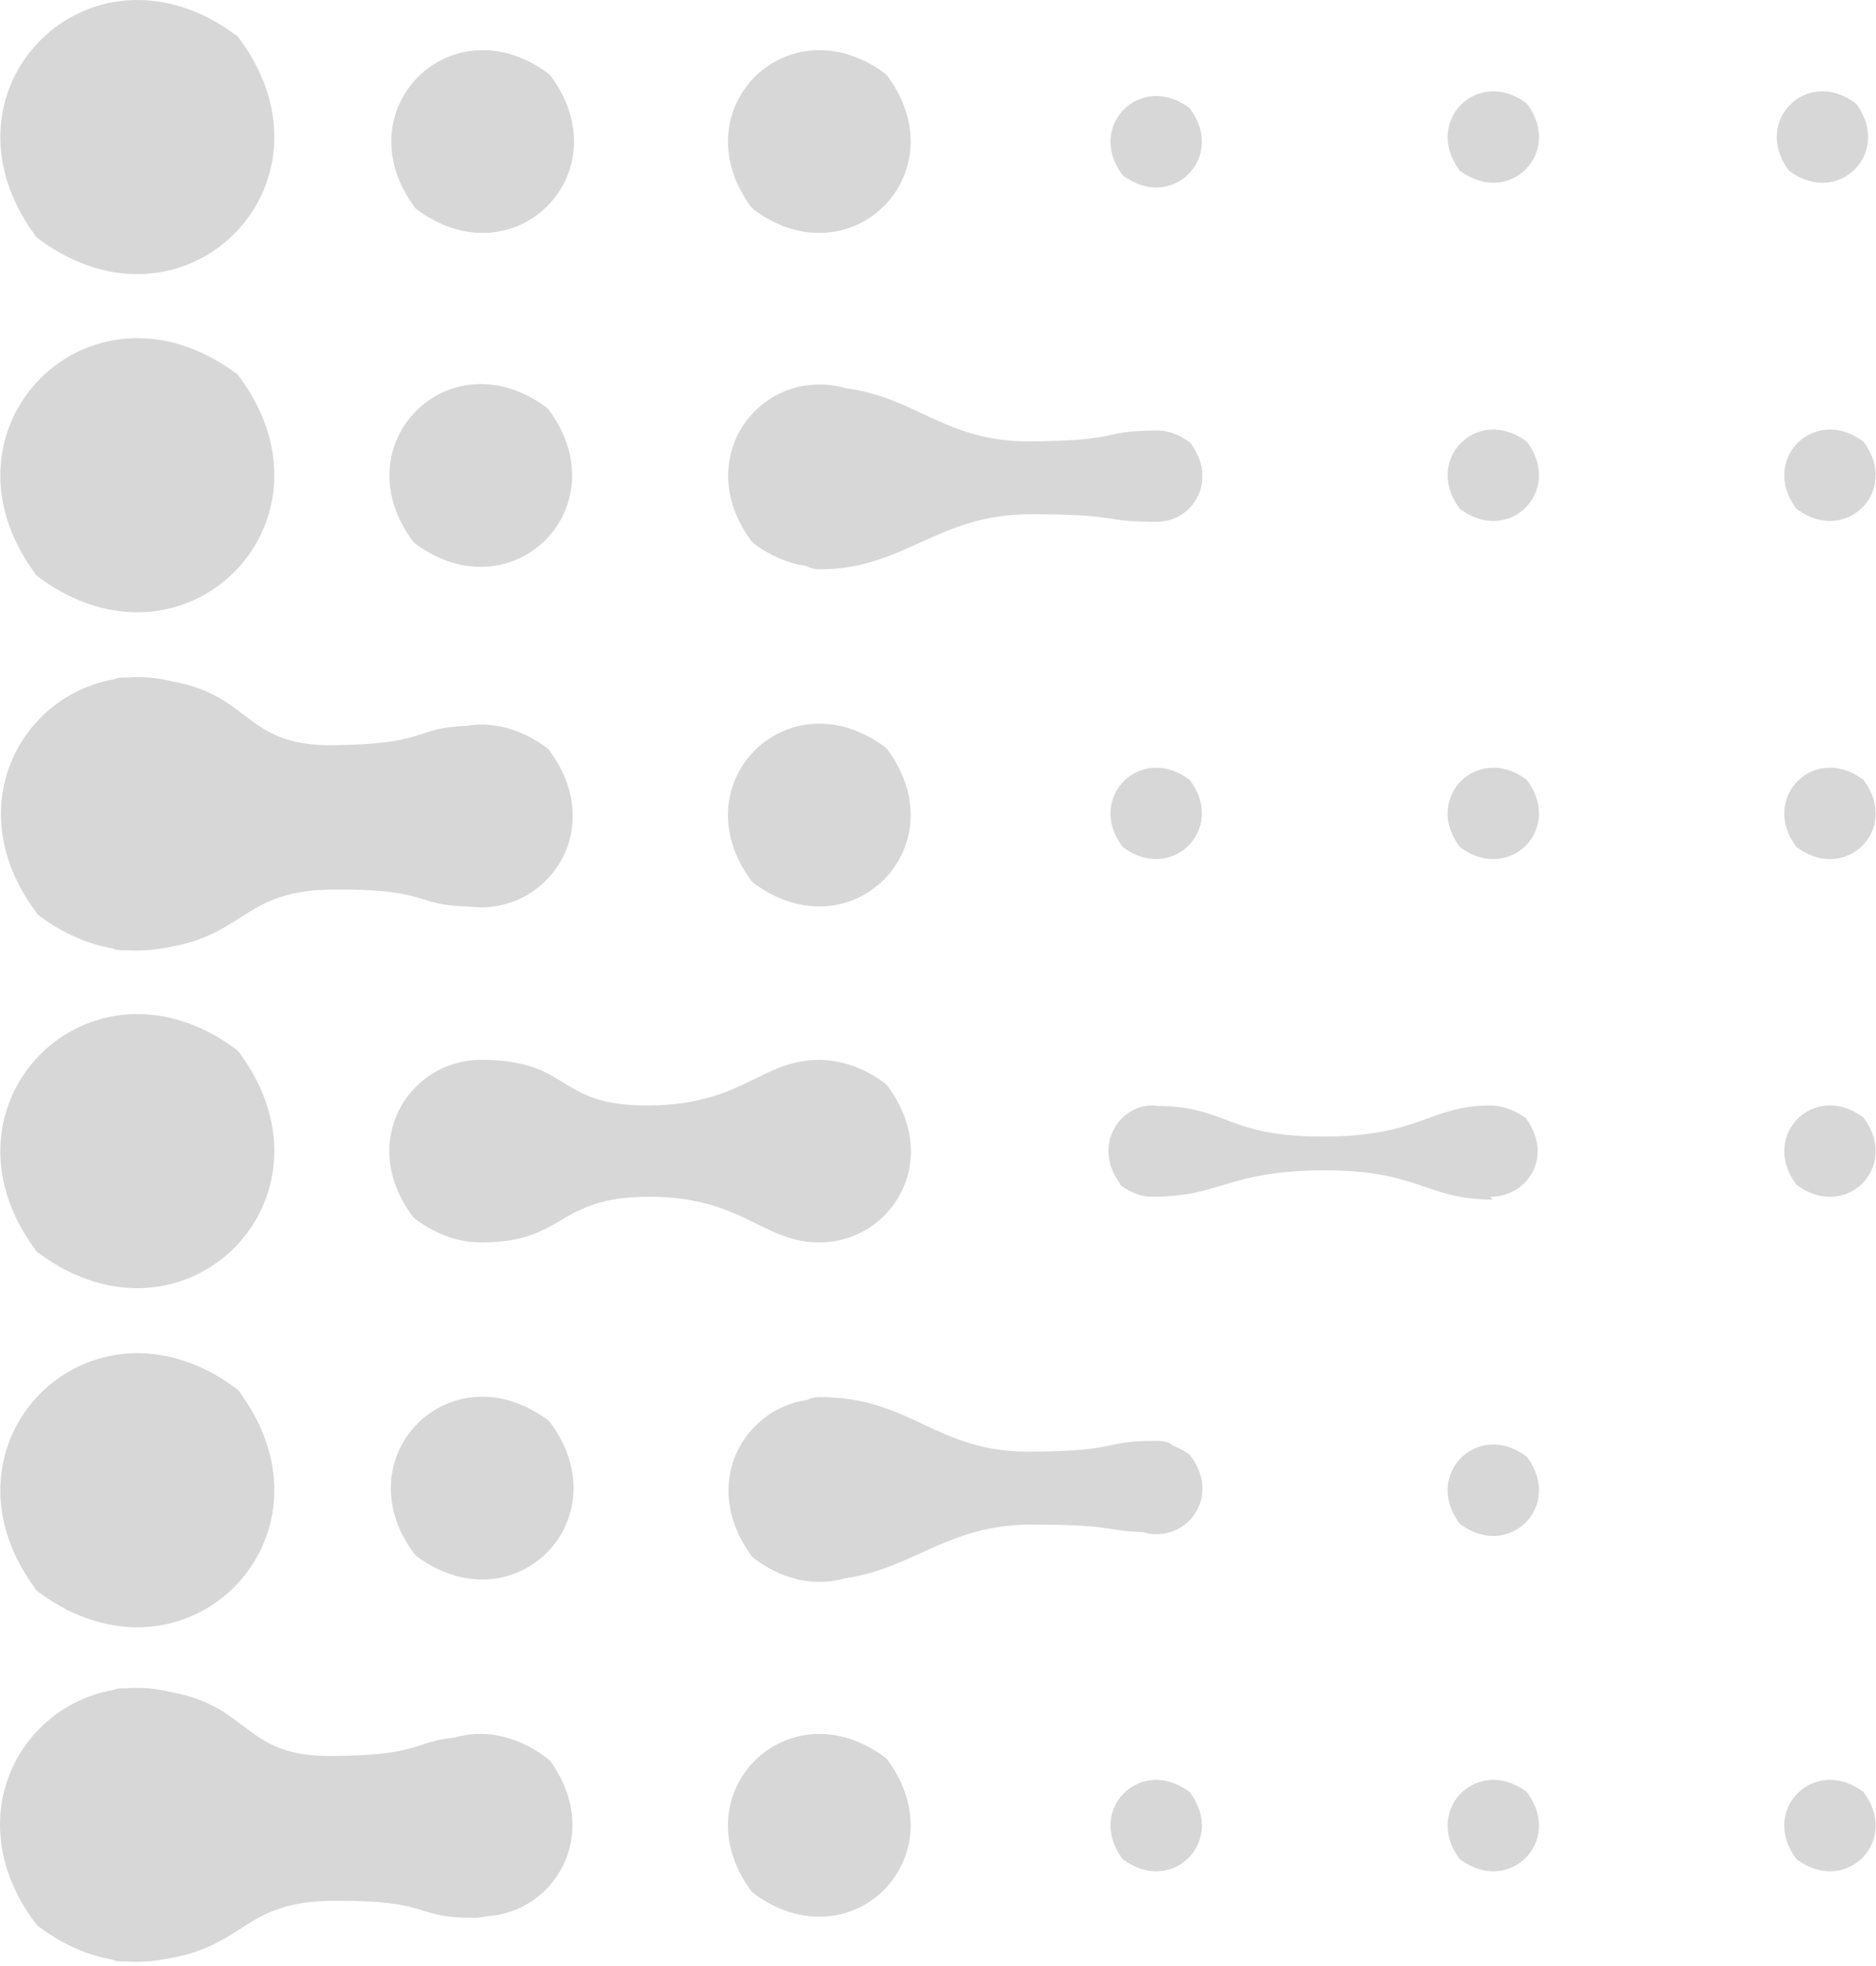 <svg width="399" height="418" viewBox="0 0 399 418" fill="none" xmlns="http://www.w3.org/2000/svg">
<path d="M116.405 301.841C95.805 286.741 72.905 309.641 88.005 330.241C88.205 330.541 88.505 330.741 88.705 330.941C109.305 346.041 132.205 323.141 117.105 302.541C116.905 302.341 116.705 302.041 116.405 301.841Z" fill="#D7D7D7"/>
<path d="M160.407 187.841C181.007 202.941 203.907 180.041 188.807 159.441C188.607 159.141 188.307 158.941 188.107 158.741C167.507 143.641 144.607 166.541 159.707 187.141C159.907 187.441 160.207 187.641 160.407 187.841Z" fill="#D7D7D7"/>
<path d="M324.507 380.841C314.207 373.341 302.807 384.741 310.307 395.041C310.407 395.241 310.607 395.341 310.707 395.441C321.007 402.941 332.407 391.541 324.907 381.241C324.807 381.041 324.607 380.941 324.507 380.841Z" fill="#D7D7D7"/>
<path d="M324.507 309.541C314.207 302.041 302.807 313.441 310.307 323.741C310.407 323.941 310.607 324.041 310.707 324.141C321.007 331.641 332.407 320.241 324.907 309.941C324.807 309.841 324.607 309.641 324.507 309.541Z" fill="#D7D7D7"/>
<path d="M310.707 108.341C321.007 115.841 332.407 104.441 324.907 94.141C324.807 93.941 324.607 93.841 324.507 93.741C314.207 86.241 302.807 97.641 310.307 107.941C310.407 108.041 310.507 108.241 310.707 108.341Z" fill="#D7D7D7"/>
<path d="M310.707 36.441C321.007 43.941 332.407 32.541 324.907 22.241C324.807 22.041 324.607 21.941 324.507 21.841C314.207 14.341 302.807 25.741 310.307 36.041C310.407 36.241 310.507 36.341 310.707 36.441Z" fill="#D7D7D7"/>
<path d="M380.707 36.441C391.007 43.941 402.407 32.541 394.907 22.241C394.807 22.041 394.607 21.941 394.507 21.841C384.207 14.341 372.807 25.741 380.307 36.041C380.407 36.241 380.607 36.341 380.707 36.441Z" fill="#D7D7D7"/>
<path d="M252.806 309.141C251.706 308.341 250.506 307.741 249.406 307.341C248.906 306.741 247.806 306.341 246.006 306.341C233.706 306.341 238.906 308.541 219.006 308.641C199.006 308.741 193.806 297.041 174.406 297.041C173.306 297.041 172.406 297.241 171.706 297.641C158.006 299.541 148.806 315.741 159.806 330.741C160.006 331.041 160.306 331.241 160.506 331.441C167.106 336.341 174.006 337.241 179.806 335.541C194.106 333.541 201.506 324.241 219.106 324.141C237.206 324.141 234.506 325.441 243.006 325.741C252.006 328.441 259.906 318.541 253.306 309.641C253.106 309.441 253.006 309.241 252.806 309.141Z" fill="#D7D7D7"/>
<path d="M88.805 44.641C109.405 59.741 132.305 36.841 117.205 16.241C117.005 15.941 116.705 15.741 116.505 15.54C95.905 0.44 73.005 23.341 88.105 43.941C88.205 44.141 88.505 44.441 88.805 44.641Z" fill="#D7D7D7"/>
<path d="M160.405 115.641C164.105 118.341 167.905 119.841 171.505 120.341C172.205 120.741 173.105 121.041 174.305 121.041C192.405 121.041 199.305 109.341 219.105 109.341C239.105 109.341 233.705 110.941 246.005 110.941C246.805 110.941 247.405 110.841 248.005 110.741C254.505 109.441 258.605 101.641 253.305 94.341C253.205 94.141 253.005 94.041 252.905 93.941C250.305 92.041 247.605 91.341 245.205 91.541C234.005 91.641 238.505 93.741 219.005 93.841C201.105 93.941 195.005 84.541 179.905 82.541C162.105 77.541 146.605 97.141 159.805 115.041C159.905 115.141 160.205 115.341 160.405 115.641Z" fill="#D7D7D7"/>
<path d="M160.407 44.641C181.007 59.741 203.907 36.841 188.807 16.241C188.607 15.941 188.307 15.741 188.107 15.54C167.507 0.44 144.607 23.341 159.707 43.941C159.907 44.141 160.207 44.441 160.407 44.641Z" fill="#D7D7D7"/>
<path d="M88.406 115.641C109.007 130.741 131.907 107.841 116.807 87.241C116.607 86.941 116.307 86.74 116.107 86.54C95.507 71.441 72.606 94.341 87.707 114.941C87.906 115.141 88.106 115.341 88.406 115.641Z" fill="#D7D7D7"/>
<path d="M188.107 373.54C167.507 358.44 144.607 381.341 159.707 401.941C159.907 402.241 160.207 402.441 160.407 402.641C181.007 417.741 203.907 394.841 188.807 374.241C188.607 374.041 188.407 373.74 188.107 373.54Z" fill="#D7D7D7"/>
<path d="M116.006 373.541C109.306 368.641 102.406 367.741 96.606 369.441C88.006 370.241 89.706 373.241 70.406 373.341C51.706 373.441 53.406 362.841 36.306 359.741C33.106 358.941 30.006 358.741 27.006 358.941C26.706 358.941 26.306 358.941 26.006 358.941C25.206 358.941 24.506 359.141 23.906 359.341C4.006 362.941 -8.894 386.741 7.406 408.741C7.706 409.141 8.006 409.541 8.406 409.741C13.506 413.541 18.806 415.741 23.906 416.641C24.506 416.941 25.206 417.041 26.106 417.041C26.506 417.041 26.806 417.041 27.106 417.041C30.206 417.241 33.206 416.941 36.106 416.341C52.206 413.541 52.106 404.241 70.706 404.141C92.506 403.941 87.506 407.841 100.906 407.741C101.806 407.741 102.606 407.641 103.306 407.441C117.906 406.741 128.306 389.841 116.906 374.241C116.606 374.041 116.306 373.741 116.006 373.541Z" fill="#D7D7D7"/>
<path d="M239.005 37.441C249.305 44.941 260.705 33.541 253.205 23.241C253.105 23.041 252.905 22.941 252.805 22.841C242.505 15.341 231.105 26.741 238.605 37.041C238.705 37.141 238.905 37.241 239.005 37.441Z" fill="#D7D7D7"/>
<path d="M396.106 93.741C385.806 86.241 374.406 97.641 381.906 107.941C382.006 108.141 382.206 108.241 382.306 108.341C392.606 115.841 404.006 104.441 396.506 94.141C396.406 94.041 396.306 93.841 396.106 93.741Z" fill="#D7D7D7"/>
<path d="M310.707 180.241C321.007 187.741 332.407 176.34 324.907 166.04C324.807 165.84 324.607 165.741 324.507 165.641C314.207 158.141 302.807 169.541 310.307 179.841C310.407 179.941 310.507 180.041 310.707 180.241Z" fill="#D7D7D7"/>
<path d="M396.106 165.641C385.806 158.141 374.406 169.541 381.906 179.841C382.006 180.041 382.206 180.141 382.306 180.241C392.606 187.741 404.006 176.34 396.506 166.04C396.406 165.84 396.306 165.741 396.106 165.641Z" fill="#D7D7D7"/>
<path d="M253.205 166.04C253.105 165.84 252.905 165.741 252.805 165.641C242.505 158.141 231.105 169.541 238.605 179.841C238.705 180.041 238.905 180.141 239.005 180.241C249.305 187.741 260.705 176.24 253.205 166.04Z" fill="#D7D7D7"/>
<path d="M396.106 237.441C385.806 229.941 374.406 241.341 381.906 251.641C382.006 251.841 382.206 251.941 382.306 252.041C392.606 259.541 404.006 248.141 396.506 237.841C396.406 237.741 396.306 237.541 396.106 237.441Z" fill="#D7D7D7"/>
<path d="M246.106 235.141C246.006 235.141 246.006 235.041 245.006 235.041C238.006 235.041 232.306 243.641 238.206 251.641C238.306 251.841 238.206 251.941 238.406 252.041C240.706 253.741 243.006 254.441 245.006 254.441C260.006 254.441 260.706 248.941 281.406 248.841C301.906 248.741 303.206 255.041 317.406 255.041C317.506 255.041 317.006 254.441 317.006 254.441C325.006 254.441 330.406 245.841 324.606 237.841C324.506 237.641 324.306 237.541 324.106 237.441C321.706 235.741 319.006 235.041 317.006 235.041C304.006 235.041 302.106 241.641 281.506 241.641C260.906 241.741 260.906 235.141 246.106 235.141Z" fill="#D7D7D7"/>
<path d="M396.106 380.841C385.806 373.341 374.406 384.741 381.906 395.041C382.006 395.241 382.206 395.341 382.306 395.441C392.606 402.941 404.006 391.541 396.506 381.241C396.406 381.041 396.306 380.941 396.106 380.841Z" fill="#D7D7D7"/>
<path d="M252.805 380.841C242.505 373.341 231.105 384.741 238.605 395.041C238.705 395.241 238.905 395.341 239.005 395.441C249.305 402.941 260.705 391.541 253.205 381.241C253.105 381.041 253.005 380.941 252.805 380.841Z" fill="#D7D7D7"/>
<path d="M102.107 225.341C87.007 225.441 76.007 242.741 87.707 258.541C87.907 258.841 88.207 259.041 88.407 259.241C93.007 262.641 97.807 264.141 102.207 264.141C102.307 264.141 102.407 264.141 102.407 264.141C120.507 264.141 118.207 254.441 138.007 254.441C157.707 254.441 161.907 263.841 173.707 264.141C173.807 264.141 173.907 264.141 174.007 264.141C174.107 264.141 174.207 264.141 174.307 264.141C174.407 264.141 174.507 264.141 174.607 264.141C189.607 263.941 200.507 246.741 188.807 230.941C188.607 230.641 188.307 230.441 188.107 230.241C183.507 226.841 178.807 225.441 174.407 225.341C174.307 225.341 174.307 225.341 174.207 225.341C161.907 225.341 157.907 234.941 137.907 235.041C117.907 235.141 121.807 225.341 102.307 225.341C102.307 225.341 102.207 225.341 102.107 225.341Z" fill="#D7D7D7"/>
<path d="M8.405 194.741C13.505 198.541 18.805 200.741 23.905 201.641C24.505 201.941 25.205 202.041 26.105 202.041C26.505 202.041 26.805 202.041 27.105 202.041C30.205 202.241 33.205 201.941 36.105 201.341C52.205 198.541 52.105 189.241 70.705 189.141C91.805 188.941 87.805 192.541 99.805 192.741C116.205 194.841 129.305 176.441 116.905 159.641C116.705 159.341 116.405 159.141 116.205 158.941C110.405 154.641 104.405 153.441 99.105 154.341C87.805 154.741 91.405 158.241 70.605 158.441C51.905 158.541 53.705 147.941 36.505 144.841C33.305 144.041 30.205 143.841 27.205 144.041C26.905 144.041 26.505 144.041 26.205 144.041C25.405 144.041 24.705 144.241 24.105 144.441C4.205 148.041 -8.695 171.841 7.605 193.841C7.605 194.041 8.005 194.441 8.405 194.741Z" fill="#D7D7D7"/>
<path d="M8.405 50.941C39.305 73.641 73.705 39.241 51.005 8.341C50.705 7.941 50.405 7.541 50.005 7.341C19.105 -15.359 -15.295 19.041 7.405 49.941C7.605 50.341 8.005 50.641 8.405 50.941Z" fill="#D7D7D7"/>
<path d="M8.405 122.841C39.305 145.541 73.705 111.141 51.005 80.241C50.705 79.841 50.405 79.441 50.005 79.241C19.105 56.541 -15.295 90.941 7.405 121.841C7.605 122.241 8.005 122.541 8.405 122.841Z" fill="#D7D7D7"/>
<path d="M8.405 266.541C39.305 289.241 73.705 254.841 51.005 223.941C50.705 223.541 50.405 223.141 50.005 222.941C19.105 200.241 -15.295 234.641 7.405 265.541C7.605 265.941 8.005 266.341 8.405 266.541Z" fill="#D7D7D7"/>
<path d="M8.405 338.641C39.305 361.341 73.705 326.941 51.005 296.041C50.705 295.641 50.405 295.241 50.005 295.041C19.105 272.341 -15.295 306.741 7.405 337.641C7.605 338.041 8.005 338.341 8.405 338.641Z" fill="#D7D7D7"/>
</svg>
